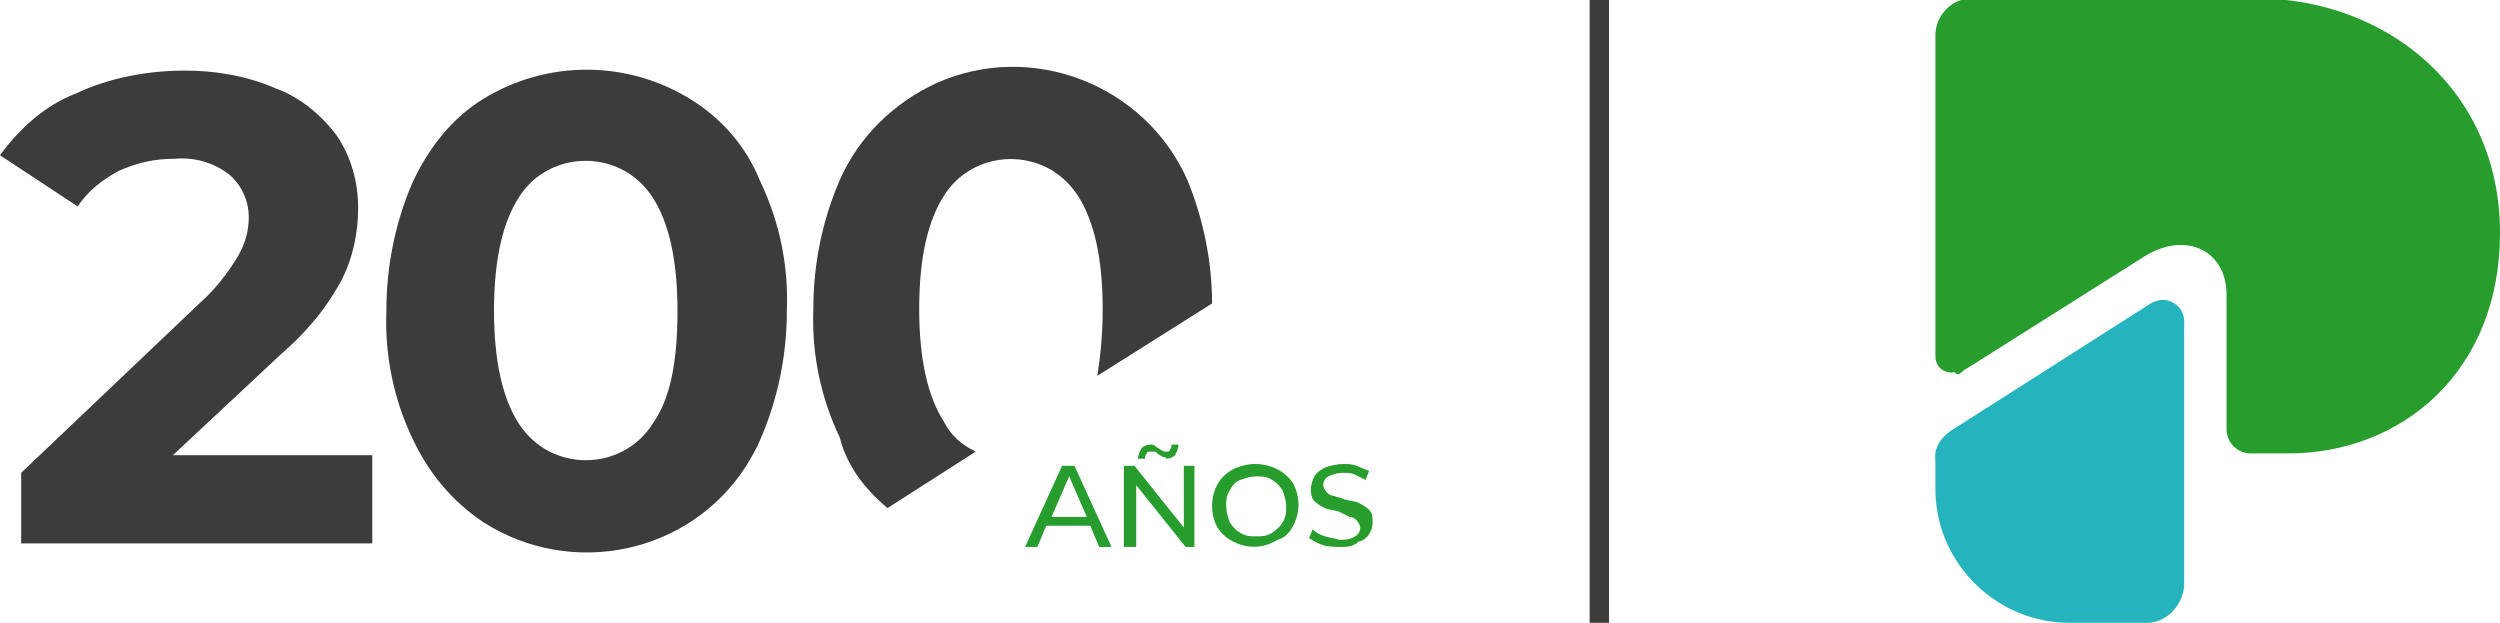 <?xml version="1.0" encoding="utf-8"?>
<!-- Generator: Adobe Illustrator 26.0.1, SVG Export Plug-In . SVG Version: 6.00 Build 0)  -->
<svg version="1.1" id="Capa_1" xmlns="http://www.w3.org/2000/svg" xmlns:xlink="http://www.w3.org/1999/xlink" x="0px" y="0px"
	 viewBox="0 0 141.7 35.3" style="enable-background:new 0 0 141.7 35.3;" xml:space="preserve">
<style type="text/css">
	.st0{fill:#279D2E;}
	.st1{fill:#25B4BD;}
	.st2{fill:#3C3C3B;}
</style>
<path class="st0" d="M111.3,21l10.3-6.5c2.3-1.4,4.6-0.3,4.6,2.2v7.6c0,0.8,0.6,1.4,1.4,1.4c0,0,0.1,0,0.1,0h2c6.4,0,12-4.6,12-12.5
	c0-8.1-6.4-13.3-13.9-13.3h-16c-1.2,0-2.1,1-2.1,2.1v18.2c0,0.6,0.5,1,1.1,0.9C110.9,21.3,111.1,21.2,111.3,21"/>
<path class="st1" d="M109.7,26.1v1.8c0.1,4.1,3.5,7.4,7.6,7.4h4.2c1.2,0.1,2.2-0.9,2.3-2.1c0-0.1,0-0.1,0-0.2V18.2
	c0-0.7-0.6-1.2-1.2-1.2c-0.3,0-0.5,0.1-0.7,0.2l-11.3,7.2C110,24.8,109.6,25.4,109.7,26.1"/>
<rect x="90.1" y="0" class="st2" width="1.1" height="35.3"/>
<path class="st2" d="M50.3,28.8l5-3.2c-0.8-0.4-1.4-0.9-1.8-1.7c-0.9-1.4-1.4-3.5-1.4-6.4s0.5-5,1.4-6.4c1.3-2.1,4.1-2.7,6.2-1.4
	c0.6,0.4,1,0.8,1.4,1.4c0.9,1.4,1.4,3.5,1.4,6.4c0,1.3-0.1,2.5-0.3,3.8l6.5-4.1c0-2.4-0.5-4.8-1.4-7c-2.4-5.4-8.8-7.9-14.2-5.5
	c-2.4,1.1-4.4,3-5.5,5.5c-1,2.3-1.5,4.8-1.5,7.3c-0.1,2.5,0.4,5,1.5,7.3C48,26.4,49,27.7,50.3,28.8"/>
<path class="st2" d="M15.9,20.1c1.4-1.2,2.6-2.6,3.5-4.3c0.6-1.2,0.9-2.6,0.9-4c0-1.5-0.4-2.9-1.2-4.1C18.2,6.5,17,5.5,15.6,5
	c-1.6-0.7-3.4-1-5.1-1c-2.1,0-4.3,0.4-6.2,1.3C2.5,6,1.1,7.3,0,8.8l4.4,2.9c0.6-0.9,1.4-1.5,2.3-2C7.8,9.2,8.8,9,9.9,9
	c1.1-0.1,2.2,0.2,3.1,0.9c0.7,0.6,1.1,1.5,1.1,2.4c0,0.8-0.2,1.5-0.6,2.2c-0.6,1-1.3,1.9-2.2,2.7L1.2,26.8v4h19.9v-5H9.8L15.9,20.1z
	"/>
<path class="st2" d="M39.1,5.6c-3.6-2.2-8.1-2.2-11.7,0c-1.8,1.1-3.1,2.8-4,4.7c-1,2.3-1.5,4.8-1.5,7.3c-0.1,2.5,0.4,5,1.5,7.3
	c0.9,1.9,2.2,3.5,4,4.7c5,3.2,11.7,1.8,14.9-3.2c0.3-0.5,0.6-1,0.8-1.5c1-2.3,1.5-4.8,1.5-7.3c0.1-2.5-0.4-5-1.5-7.3
	C42.3,8.3,40.9,6.7,39.1,5.6 M37,24c-1.3,2.1-4.1,2.7-6.2,1.4c-0.6-0.4-1-0.8-1.4-1.4c-0.9-1.4-1.4-3.5-1.4-6.4s0.5-5,1.4-6.4
	c1.3-2.1,4.1-2.7,6.2-1.4c0.6,0.4,1,0.8,1.4,1.4c0.9,1.4,1.4,3.5,1.4,6.4C38.4,20.5,38,22.6,37,24"/>
<path class="st0" d="M61.8,29.8h-2.5L58.8,31h-0.7l2.1-4.6h0.7L63,31h-0.7L61.8,29.8z M61.6,29.3l-1-2.3l-1,2.3H61.6z"/>
<path class="st0" d="M67.7,26.3V31h-0.5l-2.8-3.5V31h-0.7v-4.6h0.6l2.8,3.5v-3.5H67.7z M65.9,25.9c-0.1-0.1-0.2-0.1-0.3-0.2
	c-0.1-0.1-0.1-0.1-0.2-0.1c0,0-0.1,0-0.2,0c-0.1,0-0.2,0-0.2,0.1c-0.1,0.1-0.1,0.2-0.1,0.3h-0.4c0-0.2,0.1-0.4,0.2-0.6
	c0.1-0.1,0.3-0.2,0.5-0.2c0.1,0,0.2,0,0.3,0.1c0.1,0.1,0.2,0.1,0.3,0.2l0.2,0.1c0,0,0.1,0,0.1,0c0.1,0,0.2,0,0.2-0.1
	c0.1-0.1,0.1-0.2,0.1-0.3h0.4c0,0.2-0.1,0.4-0.2,0.6c-0.1,0.1-0.3,0.2-0.5,0.2C66.1,25.9,66,25.9,65.9,25.9"/>
<path class="st0" d="M69.9,30.7c-0.4-0.2-0.7-0.5-0.9-0.8c-0.2-0.4-0.3-0.8-0.3-1.2c0-0.9,0.4-1.7,1.2-2.1c0.8-0.4,1.7-0.4,2.5,0
	c0.4,0.2,0.7,0.5,0.9,0.8c0.2,0.4,0.3,0.8,0.3,1.2c0,0.4-0.1,0.8-0.3,1.2c-0.2,0.4-0.5,0.7-0.9,0.8C71.6,31.1,70.7,31.1,69.9,30.7
	 M72.1,30.2c0.3-0.2,0.5-0.4,0.6-0.6c0.2-0.3,0.2-0.6,0.2-0.9c0-0.3-0.1-0.6-0.2-0.9c-0.2-0.3-0.4-0.5-0.6-0.6
	c-0.3-0.2-0.6-0.2-0.9-0.2c-0.3,0-0.6,0.1-0.9,0.2c-0.3,0.1-0.5,0.4-0.6,0.6c-0.2,0.3-0.2,0.6-0.2,0.9c0,0.3,0.1,0.6,0.2,0.9
	c0.2,0.3,0.4,0.5,0.6,0.6c0.3,0.2,0.6,0.2,0.9,0.2C71.5,30.4,71.8,30.4,72.1,30.2"/>
<path class="st0" d="M75,30.9c-0.3-0.1-0.5-0.2-0.8-0.4l0.2-0.5c0.2,0.2,0.4,0.3,0.7,0.4c0.3,0.1,0.6,0.1,0.8,0.2
	c0.3,0,0.6,0,0.9-0.2c0.2-0.1,0.3-0.3,0.3-0.5c0-0.1-0.1-0.3-0.2-0.4c-0.1-0.1-0.2-0.2-0.4-0.2L75.9,29c-0.3-0.1-0.6-0.1-0.8-0.2
	c-0.2-0.1-0.4-0.2-0.6-0.4c-0.2-0.2-0.2-0.5-0.2-0.7c0-0.2,0.1-0.5,0.2-0.7c0.1-0.2,0.4-0.4,0.6-0.5c0.3-0.1,0.7-0.2,1-0.2
	c0.3,0,0.5,0,0.8,0.1c0.2,0.1,0.5,0.2,0.7,0.3l-0.2,0.5c-0.2-0.1-0.4-0.2-0.6-0.3c-0.2-0.1-0.4-0.1-0.7-0.1c-0.3,0-0.6,0.1-0.8,0.2
	c-0.2,0.1-0.3,0.3-0.3,0.5c0,0.1,0.1,0.3,0.2,0.4c0.1,0.1,0.2,0.2,0.4,0.2c0.2,0.1,0.4,0.1,0.6,0.2c0.3,0.1,0.6,0.1,0.8,0.2
	c0.2,0.1,0.4,0.2,0.6,0.4c0.2,0.2,0.2,0.4,0.2,0.7c0,0.5-0.3,1-0.8,1.1C76.7,31,76.3,31,76,31C75.7,31,75.3,31,75,30.9"/>
</svg>
